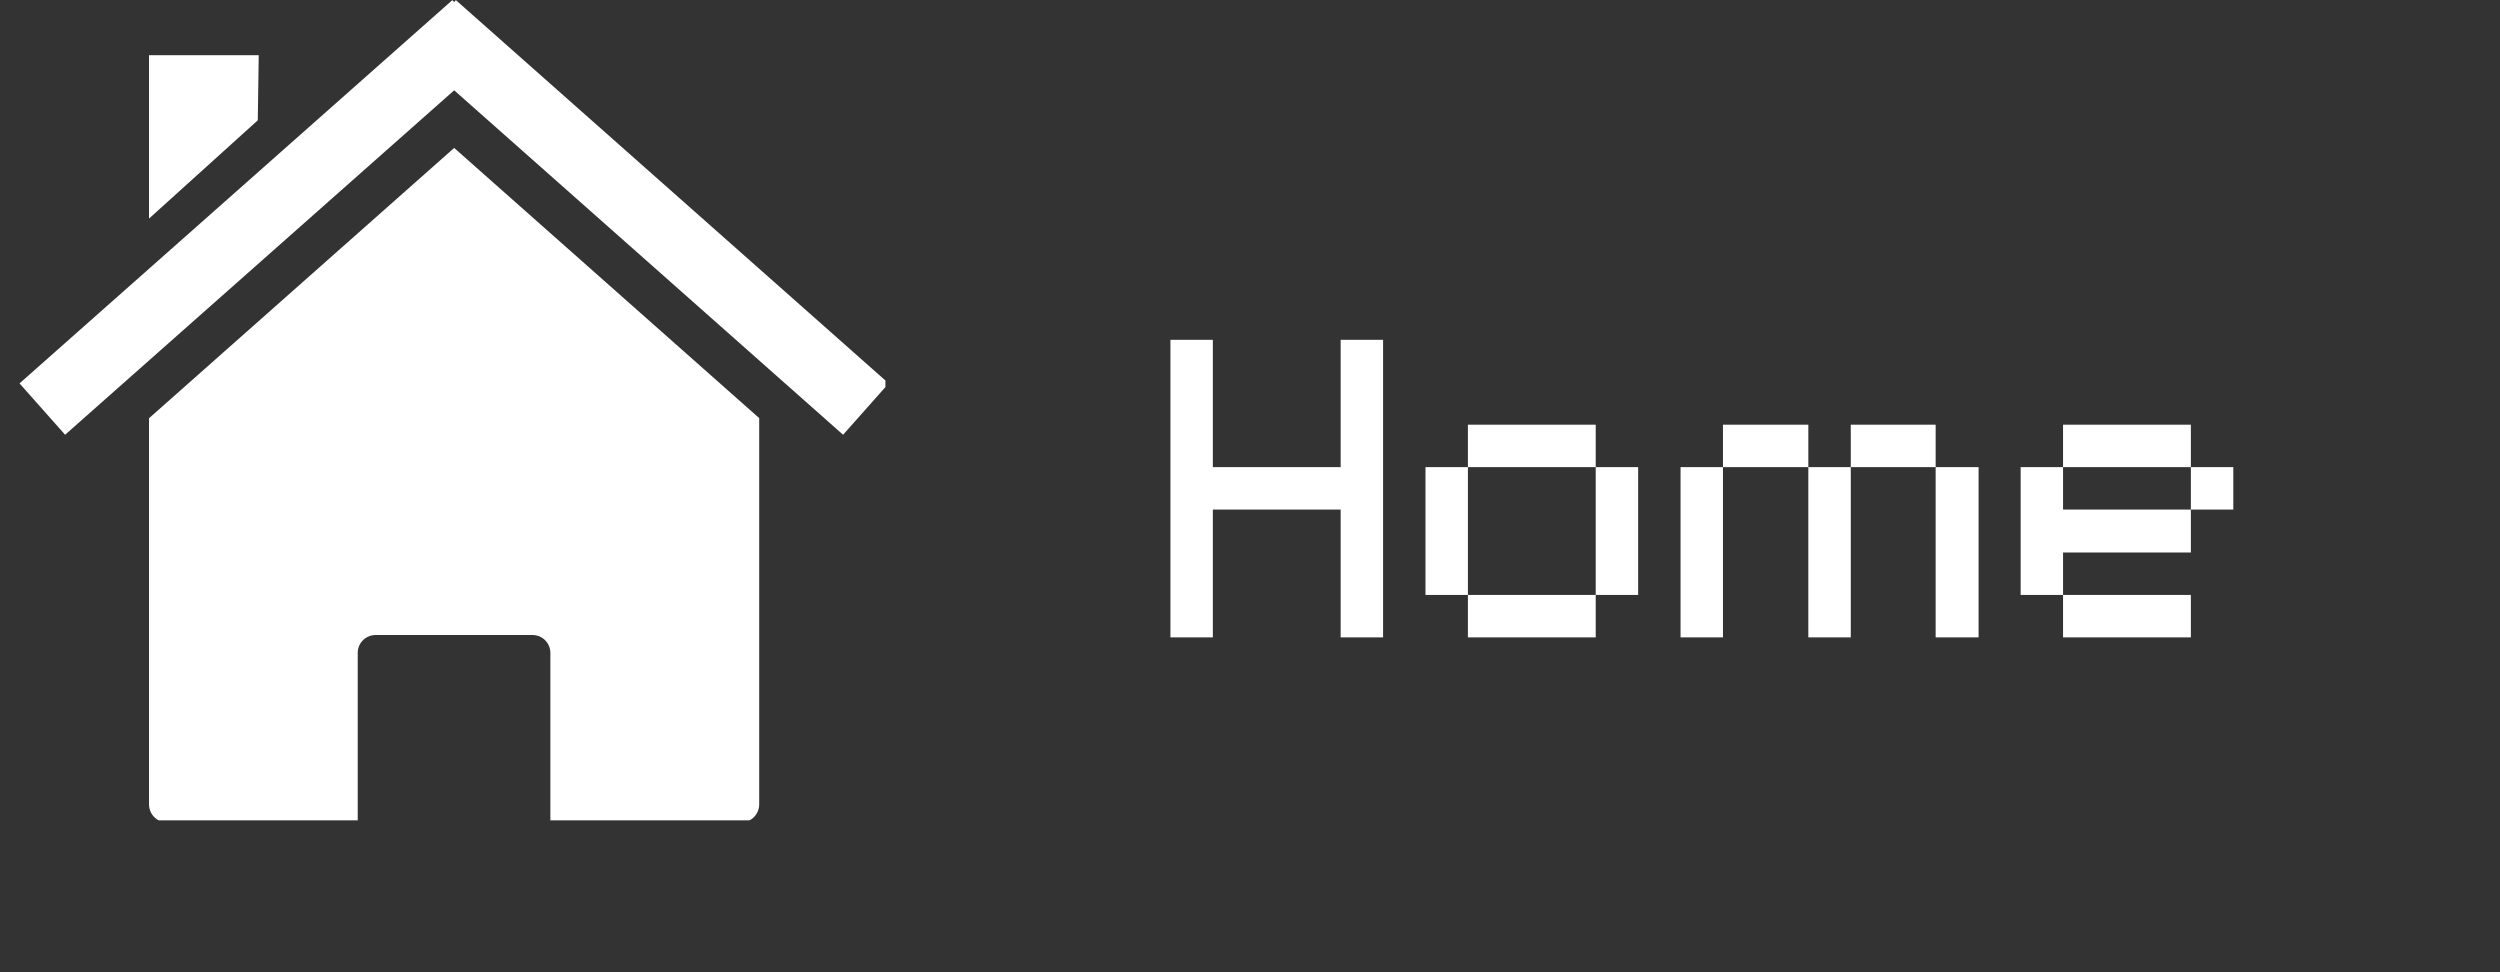 <svg xmlns="http://www.w3.org/2000/svg" xmlns:xlink="http://www.w3.org/1999/xlink" width="108" zoomAndPan="magnify" viewBox="0 0 81 31.5" height="42" preserveAspectRatio="xMidYMid meet" version="1.0"><rect x="0" y="0" width="81" height="31.5" fill="#333333" stroke="none"/><defs><g/><clipPath id="7fa9e85ebe"><path d="M 4 4 L 25 4 L 25 26.578 L 4 26.578 Z M 4 4 " clip-rule="nonzero"/></clipPath><clipPath id="aa8eb77885"><path d="M 0.633 0 L 28.688 0 L 28.688 15 L 0.633 15 Z M 0.633 0 " clip-rule="nonzero"/></clipPath></defs><g clip-path="url(#7fa9e85ebe)"><path fill="#ffffff" d="M 24.598 13.547 Z M 24.598 13.547 L 14.715 4.793 L 4.828 13.551 L 4.828 26.059 C 4.828 26.383 5.086 26.645 5.41 26.645 L 11.59 26.645 L 11.59 21.156 C 11.59 20.832 11.852 20.574 12.172 20.574 L 17.25 20.574 C 17.574 20.574 17.832 20.832 17.832 21.156 L 17.832 26.645 L 24.016 26.645 C 24.34 26.645 24.598 26.383 24.598 26.059 L 24.598 13.543 Z M 4.828 13.551 Z M 4.828 13.551 " fill-opacity="1" fill-rule="nonzero"/></g><g clip-path="url(#aa8eb77885)"><path fill="#ffffff" d="M 14.656 0.004 L 0.633 12.422 L 2.109 14.086 L 14.715 2.926 L 27.316 14.086 L 28.793 12.422 L 14.77 0.004 L 14.715 0.066 Z M 14.656 0.004 " fill-opacity="1" fill-rule="nonzero"/></g><path fill="#ffffff" d="M 4.828 1.789 L 8.383 1.789 L 8.352 3.898 L 4.828 7.082 Z M 4.828 1.789 " fill-opacity="1" fill-rule="nonzero"/><g fill="#ffffff" fill-opacity="1"><g transform="translate(37.234, 20.651)"><g><path d="M 0.688 0 L 0.688 -9.641 L 2.062 -9.641 L 2.062 -5.516 L 6.203 -5.516 L 6.203 -9.641 L 7.578 -9.641 L 7.578 0 L 6.203 0 L 6.203 -4.141 L 2.062 -4.141 L 2.062 0 Z M 0.688 0 "/></g></g></g><g fill="#ffffff" fill-opacity="1"><g transform="translate(45.498, 20.651)"><g><path d="M 6.203 -1.375 L 6.203 0 L 2.062 0 L 2.062 -1.375 Z M 0.688 -1.375 L 0.688 -5.516 L 2.062 -5.516 L 2.062 -1.375 Z M 2.062 -5.516 L 2.062 -6.891 L 6.203 -6.891 L 6.203 -5.516 Z M 6.203 -1.375 L 6.203 -5.516 L 7.578 -5.516 L 7.578 -1.375 Z M 6.203 -1.375 "/></g></g></g><g fill="#ffffff" fill-opacity="1"><g transform="translate(53.762, 20.651)"><g><path d="M 8.953 0 L 8.953 -5.516 L 10.344 -5.516 L 10.344 0 Z M 0.688 0 L 0.688 -5.516 L 2.062 -5.516 L 2.062 0 Z M 2.062 -5.516 L 2.062 -6.891 L 4.828 -6.891 L 4.828 -5.516 Z M 4.828 0 L 4.828 -5.516 L 6.203 -5.516 L 6.203 0 Z M 6.203 -5.516 L 6.203 -6.891 L 8.953 -6.891 L 8.953 -5.516 Z M 6.203 -5.516 "/></g></g></g><g fill="#ffffff" fill-opacity="1"><g transform="translate(64.781, 20.651)"><g><path d="M 0.688 -1.375 L 0.688 -5.516 L 2.062 -5.516 L 2.062 -4.141 L 6.203 -4.141 L 6.203 -2.75 L 2.062 -2.75 L 2.062 -1.375 Z M 2.062 0 L 2.062 -1.375 L 6.203 -1.375 L 6.203 0 Z M 2.062 -5.516 L 2.062 -6.891 L 6.203 -6.891 L 6.203 -5.516 Z M 6.203 -4.141 L 6.203 -5.516 L 7.578 -5.516 L 7.578 -4.141 Z M 6.203 -4.141 "/></g></g></g></svg>